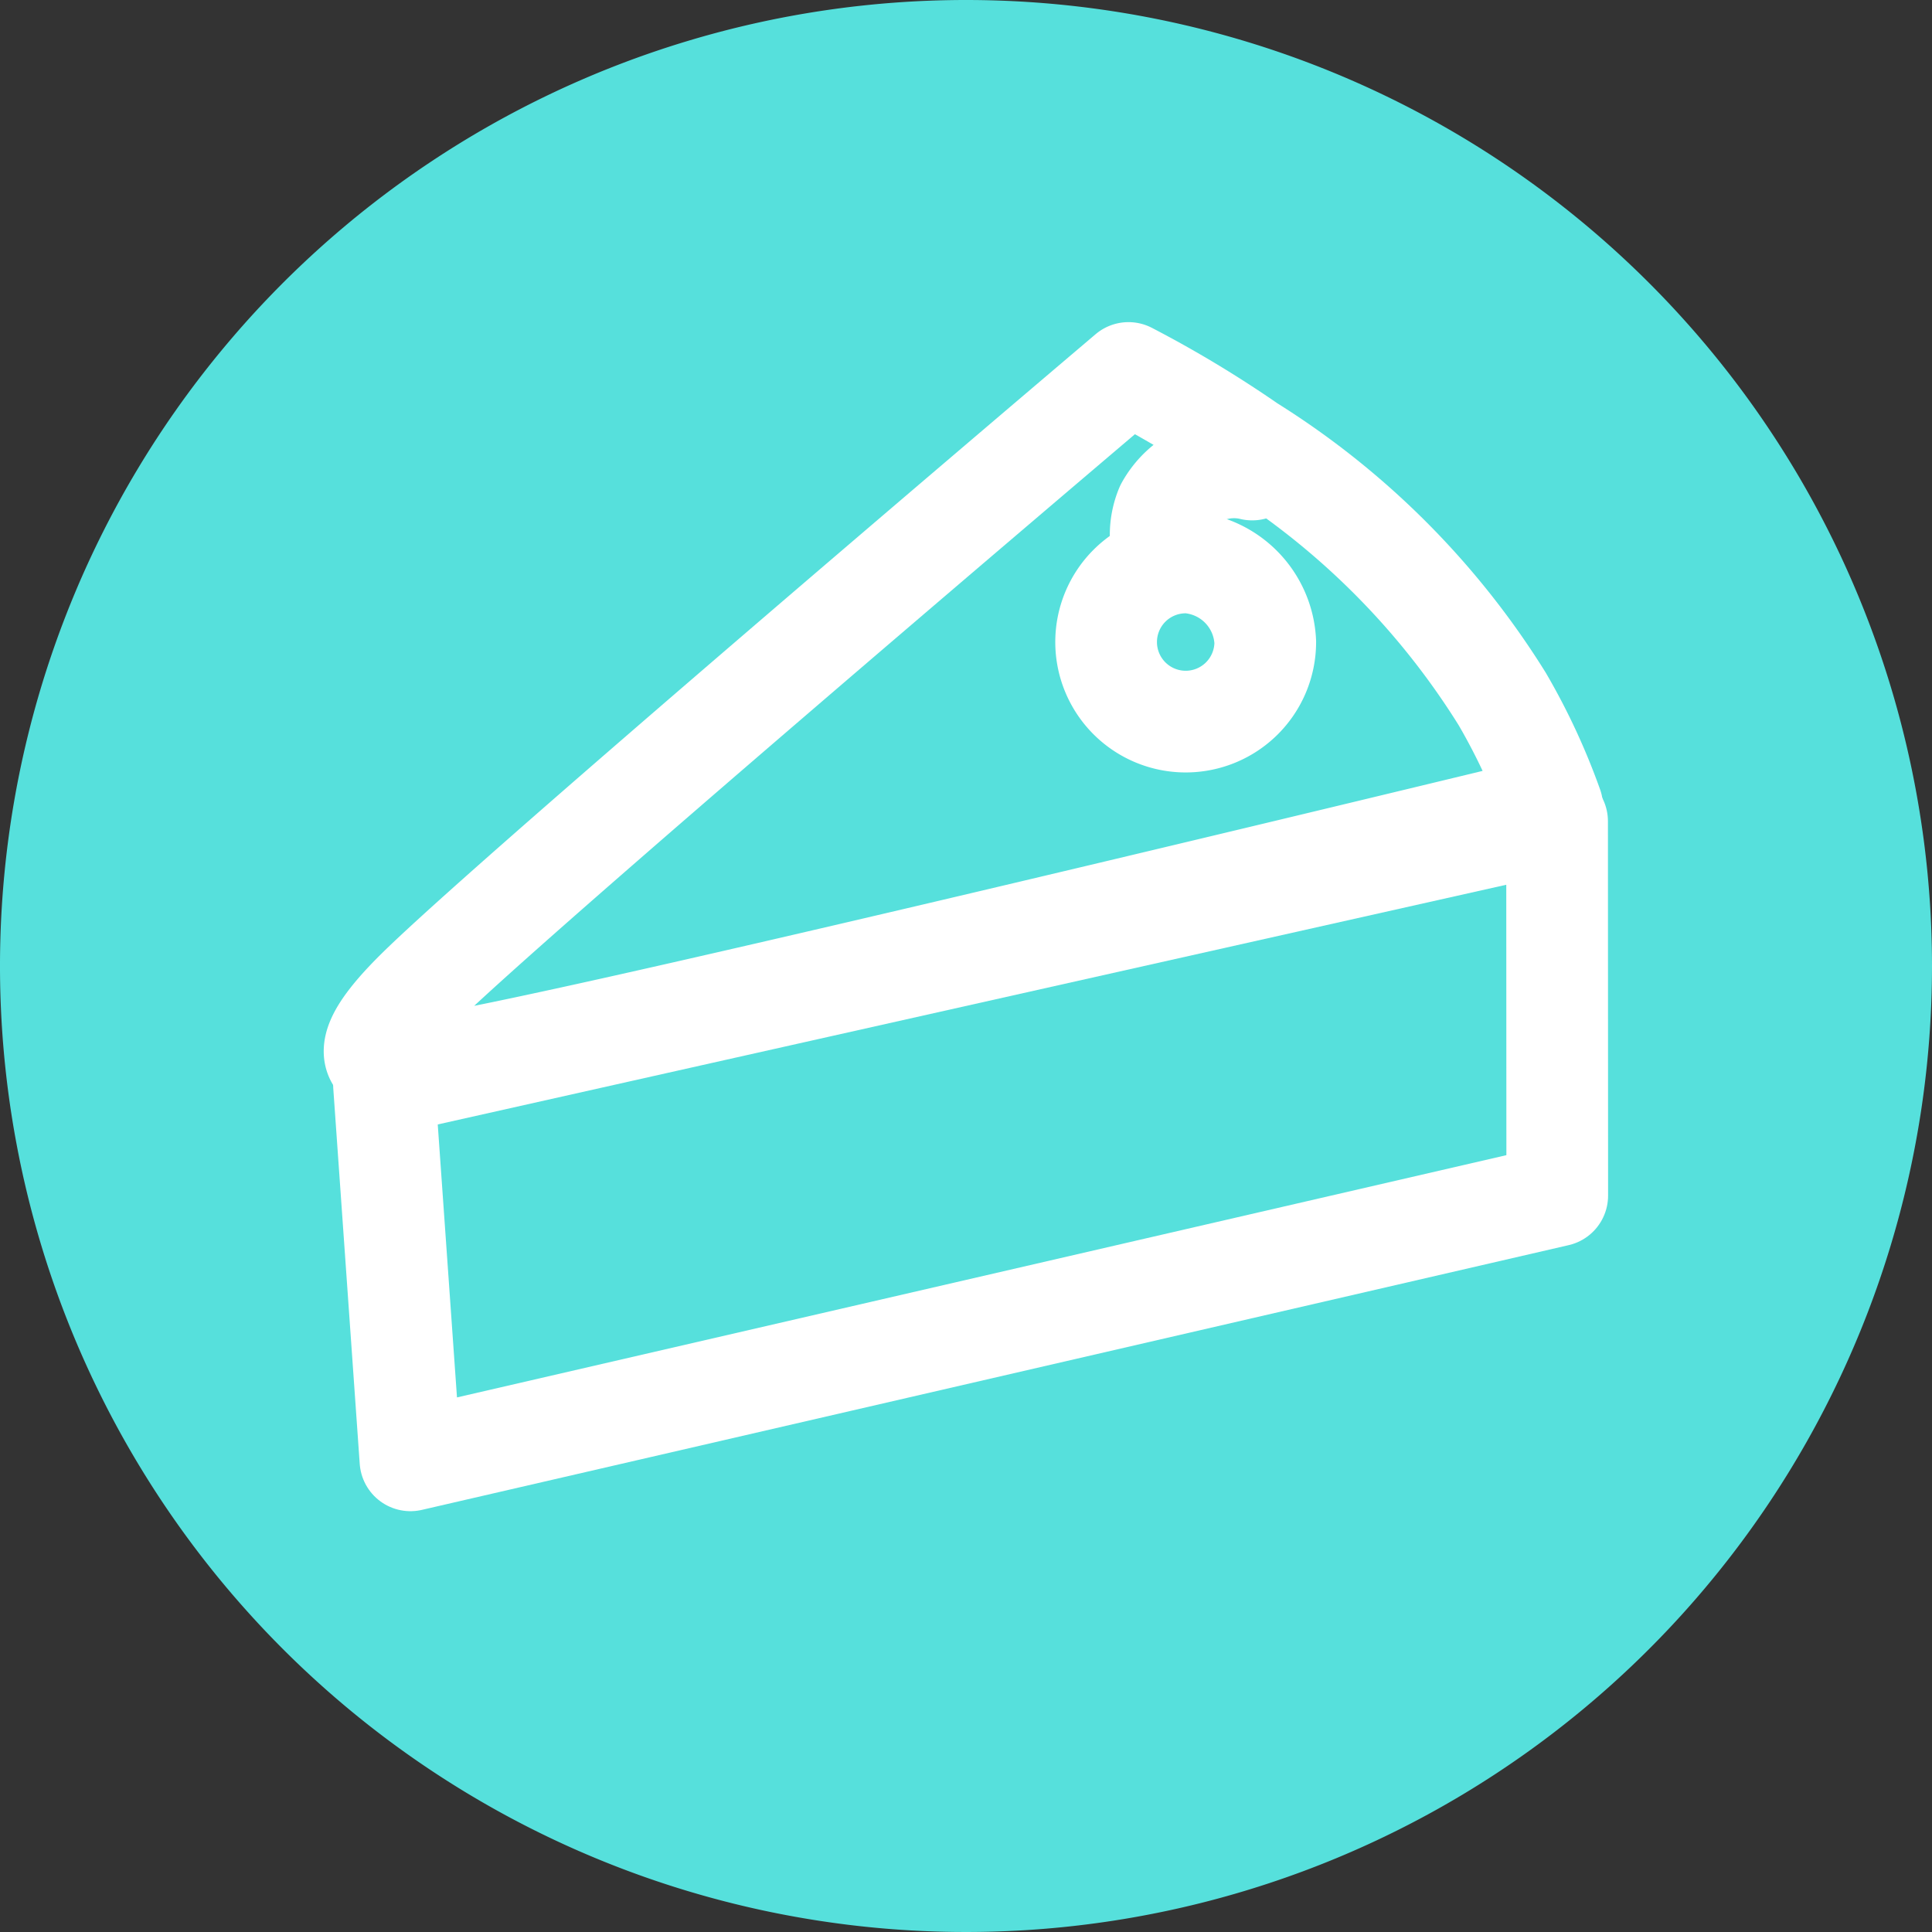 <svg xmlns="http://www.w3.org/2000/svg" width="38" height="38" viewBox="0 0 38 38">
  <rect x="0" y="0" width="38" height="38" fill="#333333" stroke="none"/>
  <g id="Group_44" data-name="Group 44" transform="translate(-210 -35)">
    <path id="Path_201" data-name="Path 201" d="M224.706,20.915a19,19,0,1,1-19-19,19,19,0,0,1,19,19" transform="translate(23.294 33.085)" fill="#56e0dc"/>
    <path id="Path_202" data-name="Path 202" d="M224.689,41.163,202.133,46.37q-.26-3.7-.521-7.394L224.686,33.8Z" transform="translate(15.94 17.353)" fill="none" stroke="#fff" stroke-linecap="round" stroke-linejoin="round" stroke-width="2"/>
    <path id="Path_203" data-name="Path 203" d="M223.431,22.808a12.592,12.592,0,0,1,.981,2.111c-4.675,1.131-19.978,4.823-22.1,5.1-.238.031-.886.116-1.032-.157-.184-.343.529-1.069.962-1.483,2.1-2.009,11.522-10.019,13.837-11.985a22.042,22.042,0,0,1,2.378,1.432A15.562,15.562,0,0,1,223.431,22.808Z" transform="translate(16.117 25.942)" fill="none" stroke="#fff" stroke-linecap="round" stroke-linejoin="round" stroke-width="2"/>
    <path id="Path_204" data-name="Path 204" d="M232.776,25.314a1.565,1.565,0,1,1-1.565-1.565h.047A1.643,1.643,0,0,1,232.776,25.314Z" transform="translate(2.11 22.314)" fill="none" stroke="#fff" stroke-linecap="round" stroke-linejoin="round" stroke-width="2"/>
    <path id="Path_205" data-name="Path 205" d="M231.868,21.939a1.406,1.406,0,0,1,0-1.083,1.525,1.525,0,0,1,1.692-.745" transform="translate(1.069 24.124)" fill="none" stroke="#fff" stroke-linecap="round" stroke-linejoin="round" stroke-width="2"/>
  </g>
</svg>
